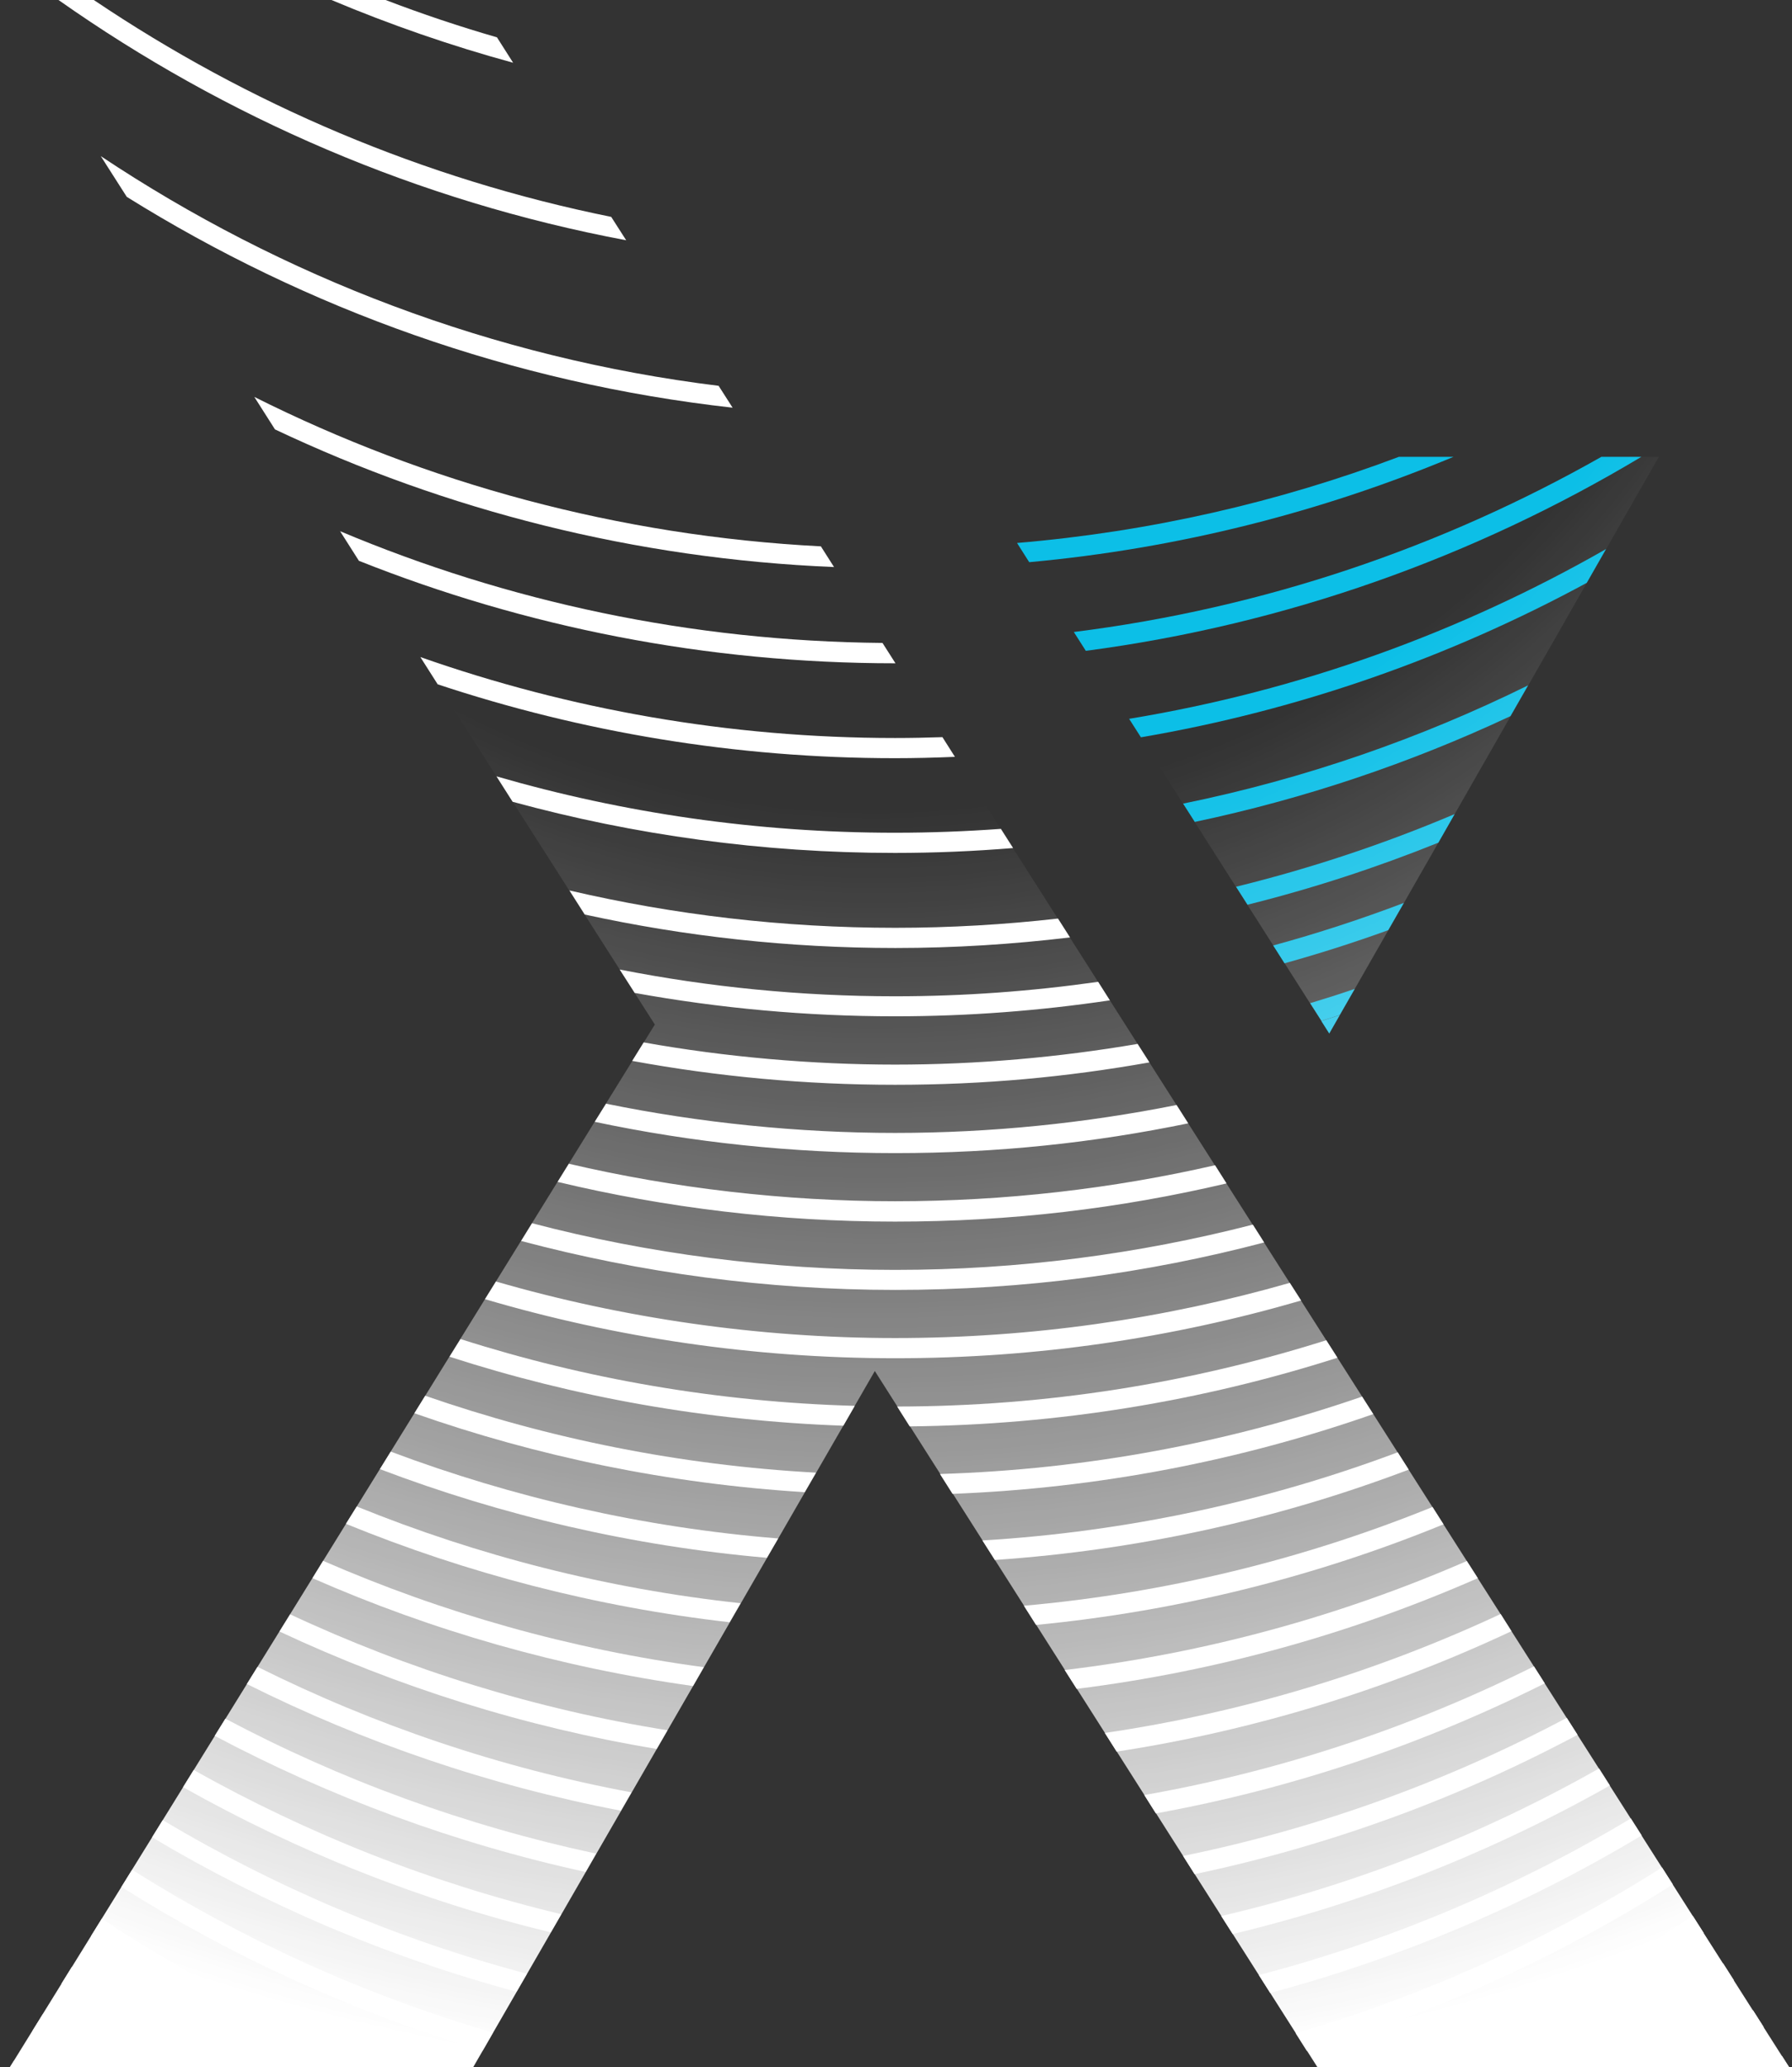 <svg width="501" height="578" viewBox="0 0 501 578" fill="none" xmlns="http://www.w3.org/2000/svg">
<rect x="0" y="0" width="501" height="578" fill="#333333" stroke="none"/>
<path d="M371.635 288.961L374.562 283.843C372.843 284.406 371.124 284.923 369.405 285.486L371.635 289.008V288.961Z" fill="#0CBFE7"/>
<path d="M2.802 577.948H6.2C5.409 577.336 4.664 576.772 3.919 576.16L2.802 577.948Z" fill="white"/>
<path d="M500.173 577.941L498.221 574.89C496.921 575.923 495.62 576.909 494.319 577.941H500.173Z" fill="white"/>
<path d="M477.373 577.948C482.681 574.372 487.942 570.655 493.11 566.797L490.084 562.045C482.635 567.597 474.999 572.914 467.177 577.948H477.373Z" fill="white"/>
<path d="M11.975 563.174L8.995 567.973C13.651 571.408 18.353 574.748 23.149 577.995H33.345C26.035 573.29 18.912 568.35 11.928 563.174H11.975Z" fill="white"/>
<path d="M20.123 549.906L17.143 554.705C29.109 563.08 41.54 570.843 54.39 577.948H66.309C50.246 569.62 34.836 560.257 20.123 549.906Z" fill="white"/>
<path d="M446.129 577.948C459.492 570.608 472.342 562.469 484.773 553.717L481.747 548.965C466.615 559.646 450.739 569.385 434.21 577.948H446.129Z" fill="white"/>
<path d="M406.509 577.948C431.046 567.691 454.418 555.082 476.301 540.45L473.274 535.698C447.807 552.777 420.291 567.032 391.238 577.948H406.463H406.509Z" fill="white"/>
<path d="M109.282 577.948C80.648 567.173 53.598 553.2 28.456 536.497L25.477 541.296C46.986 555.599 69.94 567.926 94.01 577.995H109.235L109.282 577.948Z" fill="white"/>
<path d="M365.397 573.431C401.852 562.657 436.212 546.895 467.686 526.899L464.66 522.147C433.14 542.143 398.733 557.858 362.231 568.491L365.351 573.431H365.397Z" fill="white"/>
<path d="M137.82 568.35C101.877 557.811 67.982 542.378 36.928 522.806L33.948 527.605C65.096 547.225 98.99 562.704 134.933 573.384L137.82 568.35Z" fill="white"/>
<path d="M147.318 551.883C111.142 542.238 76.968 527.699 45.495 508.927L42.515 513.726C74.035 532.498 108.255 547.178 144.385 556.917L147.318 551.883Z" fill="white"/>
<path d="M355.11 557.246C392.03 547.365 426.903 532.451 458.981 513.208L455.955 508.456C423.876 527.699 388.911 542.566 351.944 552.259L355.11 557.246Z" fill="white"/>
<path d="M344.634 540.779C382.021 531.84 417.405 517.725 450.089 499.234L447.063 494.483C414.379 512.973 378.901 526.994 341.422 535.745L344.634 540.779Z" fill="white"/>
<path d="M156.91 535.227C120.547 526.523 86.048 512.832 54.155 494.906L51.175 499.705C83.068 517.678 117.568 531.463 153.976 540.309L156.91 535.227Z" fill="white"/>
<path d="M166.69 518.289C130.095 510.479 95.269 497.682 63.005 480.556L60.025 485.355C92.29 502.481 127.115 515.419 163.71 523.418L166.643 518.289H166.69Z" fill="white"/>
<path d="M333.973 524.029C371.825 516.078 407.768 502.81 441.058 485.072L438.031 480.32C404.742 498.011 368.706 511.185 330.761 518.948L333.973 524.029Z" fill="white"/>
<path d="M176.559 501.163C139.731 494.294 104.626 482.344 71.989 466.065L69.009 470.864C101.646 487.19 136.751 499.234 173.579 506.292L176.559 501.116V501.163Z" fill="white"/>
<path d="M323.171 507.045C361.535 500.082 398.037 487.661 431.885 470.676L428.859 465.924C394.918 482.862 358.323 495.141 319.912 501.916L323.171 507.092V507.045Z" fill="white"/>
<path d="M312.183 489.777C351.013 483.802 388.12 472.275 422.573 456.09L419.547 451.291C385.001 467.429 347.801 478.815 308.878 484.555L312.183 489.777Z" fill="white"/>
<path d="M186.614 483.802C149.554 477.874 114.123 466.817 81.113 451.385L78.133 456.184C111.143 471.664 146.574 482.861 183.588 489.025L186.614 483.802Z" fill="white"/>
<path d="M196.768 466.159C159.475 461.172 123.764 451.009 90.335 436.424L87.356 441.27C120.738 455.949 156.448 466.206 193.742 471.428L196.768 466.159Z" fill="white"/>
<path d="M301.008 472.228C340.396 467.288 378.015 456.702 413.167 441.27L410.094 436.471C374.896 451.809 337.137 462.254 297.655 466.959L301.008 472.228Z" fill="white"/>
<path d="M289.648 454.35C329.548 450.492 367.819 440.846 403.576 426.214L400.503 421.368C364.653 435.906 326.289 445.41 286.249 448.986L289.648 454.35Z" fill="white"/>
<path d="M207.099 448.28C169.573 444.234 133.537 434.966 99.736 421.227L96.709 426.073C130.511 439.906 166.5 449.316 203.98 453.597L207.053 448.28H207.099Z" fill="white"/>
<path d="M217.531 430.166C179.725 427.108 143.41 418.733 109.236 405.889L106.21 410.782C140.383 423.768 176.652 432.284 214.411 435.577L217.531 430.213V430.166Z" fill="white"/>
<path d="M278.102 436.189C318.561 433.413 357.438 424.756 393.846 410.923L390.773 406.077C354.272 419.768 315.256 428.284 274.657 430.731L278.102 436.142V436.189Z" fill="white"/>
<path d="M266.321 417.698C307.339 416.098 346.821 408.382 383.928 395.397L380.808 390.504C343.608 403.348 303.94 410.876 262.783 412.146L266.274 417.651L266.321 417.698Z" fill="white"/>
<path d="M228.145 411.77C190.107 409.7 153.465 402.266 118.873 390.268L115.846 395.161C150.393 407.3 186.987 414.875 224.979 417.228L228.145 411.77Z" fill="white"/>
<path d="M238.947 393.091C200.63 392.009 163.662 385.563 128.744 374.413L125.671 379.353C160.59 390.645 197.51 397.279 235.781 398.643L238.947 393.138V393.091Z" fill="white"/>
<path d="M254.357 398.832C295.98 398.408 336.113 391.727 373.919 379.636L370.799 374.742C332.854 386.74 292.581 393.233 250.818 393.28L254.357 398.879V398.832Z" fill="white"/>
<path d="M138.659 358.322L135.586 363.262C171.995 373.99 210.499 379.777 250.259 379.777C290.02 379.777 327.686 374.131 363.769 363.639L360.603 358.699C325.498 368.767 288.484 374.131 250.259 374.131C212.035 374.131 174.09 368.579 138.659 358.322Z" fill="white"/>
<path d="M148.762 341.996L145.689 346.983C179.118 355.875 214.176 360.674 250.306 360.674C286.435 360.674 320.469 356.063 353.432 347.406L350.266 342.419C318.281 350.653 284.805 355.075 250.306 355.075C215.806 355.075 181.259 350.559 148.808 342.043L148.762 341.996Z" fill="white"/>
<path d="M159.006 325.435L155.887 330.469C186.196 337.715 217.809 341.573 250.261 341.573C282.712 341.573 313.115 337.903 342.912 330.893L339.699 325.811C310.926 332.398 280.989 335.88 250.261 335.88C219.532 335.88 188.338 332.257 159.006 325.388V325.435Z" fill="white"/>
<path d="M169.435 308.591L166.269 313.672C193.413 319.412 221.487 322.423 250.261 322.423C279.034 322.423 305.712 319.553 332.203 314.096L328.944 308.967C303.477 314.048 277.171 316.777 250.261 316.777C223.35 316.777 195.554 313.954 169.389 308.591H169.435Z" fill="white"/>
<path d="M369.405 285.443C371.127 284.925 372.85 284.361 374.573 283.796L378.763 276.504C374.619 277.915 370.476 279.232 366.285 280.503L369.451 285.443H369.405Z" fill="#0CBFE7"/>
<path d="M321.356 297.064L318.05 291.888C295.982 295.652 273.354 297.675 250.215 297.675C227.075 297.675 202.772 295.558 179.958 291.465L176.746 296.64C200.584 301.016 225.12 303.321 250.215 303.321C275.31 303.321 298.217 301.157 321.31 297.064H321.356Z" fill="white"/>
<path d="M388.12 260.083L392.496 252.461C380.577 256.978 368.379 260.977 355.948 264.365L359.114 269.352C368.938 266.623 378.622 263.518 388.12 260.083Z" fill="#0CBFE7"/>
<path d="M310.321 279.75L307.016 274.527C288.485 277.162 269.536 278.573 250.261 278.573C223.909 278.573 198.162 275.986 173.253 271.093L177.444 277.632C201.095 281.914 225.445 284.172 250.261 284.172C270.653 284.172 290.72 282.62 310.321 279.703V279.75Z" fill="white"/>
<path d="M348.732 252.979C367.03 248.415 384.862 242.581 402.135 235.617L406.697 227.619C387.05 235.947 366.611 242.769 345.566 247.944L348.779 252.979H348.732Z" fill="#0CBFE7"/>
<path d="M299.145 262.107L295.793 256.837C280.848 258.531 265.67 259.425 250.305 259.425C218.972 259.425 188.476 255.802 159.191 248.98L163.474 255.708C191.456 261.824 220.508 265.071 250.305 265.071C266.834 265.071 283.129 264.036 299.192 262.107H299.145Z" fill="white"/>
<path d="M333.973 229.83C364.795 223.338 394.406 213.316 422.295 200.236L427.23 191.626C396.967 206.541 364.655 217.786 330.761 224.702L334.02 229.783L333.973 229.83Z" fill="#0CBFE7"/>
<path d="M283.27 237.17L279.825 231.759C270.047 232.465 260.224 232.842 250.26 232.842C211.617 232.842 174.23 227.337 138.799 217.08L143.315 224.184C177.396 233.5 213.246 238.487 250.214 238.487C261.341 238.487 272.329 238.017 283.223 237.123L283.27 237.17Z" fill="white"/>
<path d="M318.933 206.165C363.303 198.59 405.252 183.769 443.616 162.974L449.017 153.517C408.371 176.759 363.396 193.132 315.674 200.989L318.979 206.165H318.933Z" fill="#0CBFE7"/>
<path d="M266.975 211.622L263.483 206.118C259.107 206.259 254.684 206.353 250.261 206.353C203.795 206.353 159.146 198.354 117.523 183.722L122.365 191.344C162.638 204.706 205.611 211.999 250.214 211.999C255.801 211.999 261.388 211.858 266.928 211.622H266.975Z" fill="white"/>
<path d="M458.888 127.734H447.714C403.064 153.046 353.2 170.078 300.217 176.712L303.569 181.982C359.672 174.595 412.236 155.681 458.888 127.734Z" fill="#0CBFE7"/>
<path d="M250.354 185.463L246.722 179.77C193.087 179.299 141.873 168.243 95.082 148.529L100.343 156.81C146.808 175.3 197.37 185.463 250.261 185.463C250.261 185.463 250.307 185.463 250.354 185.463Z" fill="white"/>
<path d="M287.788 157.187C329.411 153.376 369.265 143.213 406.372 127.734L391.101 127.734C357.393 140.437 321.589 148.671 284.343 151.823L287.741 157.187H287.788Z" fill="#0CBFE7"/>
<path d="M229.496 152.764C172.881 149.847 119.292 135.12 71.104 110.984L76.877 120.065C124.693 142.695 177.537 156.246 233.174 158.551L229.496 152.764Z" fill="white"/>
<path d="M35.441 55.043C85.77 86.424 143.27 107.126 204.82 113.995L200.909 107.879C137.683 100.069 78.973 77.485 28.178 43.657L35.441 55.043Z" fill="white"/>
<path d="M16.349 -0.005C63.094 32.929 116.962 56.266 175.067 67.181L170.877 60.641C118.312 50.008 69.38 29.071 26.22 -0.005L16.303 -0.005L16.349 -0.005Z" fill="white"/>
<path d="M92.66 -0.005C109.095 6.911 126.042 12.793 143.455 17.544L138.939 10.44C128.37 7.382 117.987 3.9 107.791 -0.005L92.66 -0.005Z" fill="white"/>
<path d="M500.186 577.948H368.286L244.58 383.352L132.328 577.948H2.802L183.076 286.478L0.335 -0.005H132.235L500.139 577.948H500.186ZM463.73 127.734H269.023L371.638 288.971L463.777 127.734H463.73Z" fill="url(#paint0_radial_2701_387)"/>
<defs>
<radialGradient id="paint0_radial_2701_387" cx="0" cy="0" r="1" gradientUnits="userSpaceOnUse" gradientTransform="translate(239.409 -35.032) rotate(89.076) scale(672.7 665.683)">
<stop offset="0.387" stop-color="white" stop-opacity="0"/>
<stop offset="0.93" stop-color="white"/>
</radialGradient>
</defs>
</svg>
